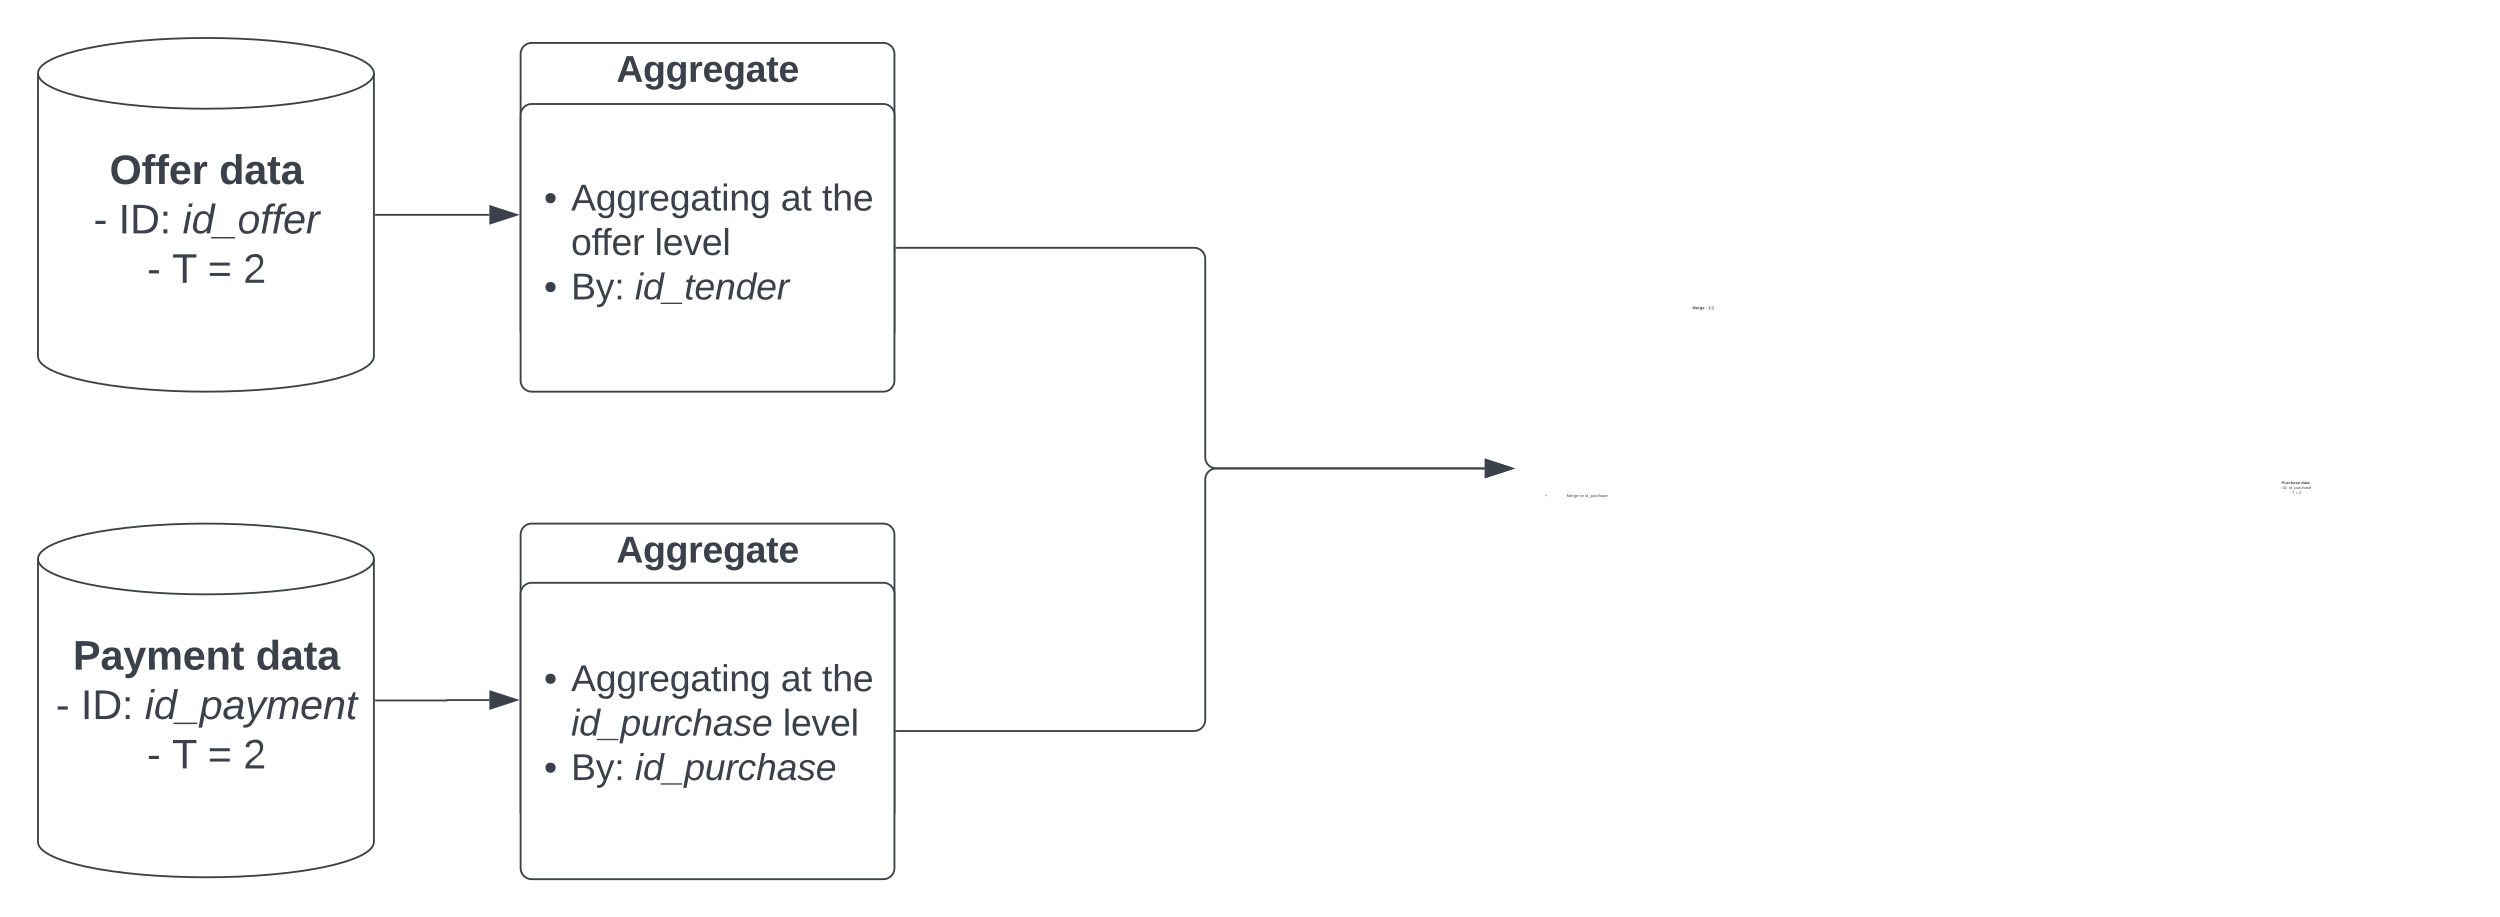 <svg xmlns="http://www.w3.org/2000/svg" xmlns:xlink="http://www.w3.org/1999/xlink" xmlns:lucid="lucid" width="1349.52" height="495.09"><g transform="translate(-118.167 -0.933)" lucid:page-tab-id="0_0"><path d="M0 0h1500v500H0z" fill="#fff"/><path d="M320 193.26c0 10.54-40.6 19.1-90.67 19.1s-90.66-8.56-90.66-19.1V40.53c0-10.55 40.6-19.1 90.66-19.1 50.08 0 90.67 8.55 90.67 19.1z" stroke="#3a414a" fill="#fff"/><path d="M320 40.52c0 10.55-40.6 19.1-90.67 19.1s-90.66-8.55-90.66-19.1" stroke="#3a414a" fill="none"/><use xlink:href="#a" transform="matrix(1,0,0,1,143.667,64.617) translate(33.654 35.653)"/><use xlink:href="#b" transform="matrix(1,0,0,1,143.667,64.617) translate(92.79 35.653)"/><use xlink:href="#c" transform="matrix(1,0,0,1,143.667,64.617) translate(25.012 62.319)"/><use xlink:href="#d" transform="matrix(1,0,0,1,143.667,64.617) translate(38.531 62.319)"/><use xlink:href="#e" transform="matrix(1,0,0,1,143.667,64.617) translate(73.037 62.319)"/><use xlink:href="#f" transform="matrix(1,0,0,1,143.667,64.617) translate(53.87 88.986)"/><use xlink:href="#g" transform="matrix(1,0,0,1,143.667,64.617) translate(67.389 88.986)"/><use xlink:href="#h" transform="matrix(1,0,0,1,143.667,64.617) translate(86.648 88.986)"/><use xlink:href="#i" transform="matrix(1,0,0,1,143.667,64.617) translate(105.784 88.986)"/><use xlink:href="#j" transform="matrix(1,0,0,1,143.667,64.617) translate(86 115.653)"/><path d="M320 455.4c0 10.55-40.6 19.1-90.67 19.1s-90.66-8.55-90.66-19.1V302.67c0-10.54 40.6-19.1 90.66-19.1 50.08 0 90.67 8.56 90.67 19.1z" stroke="#3a414a" fill="#fff"/><path d="M320 302.67c0 10.54-40.6 19.1-90.67 19.1s-90.66-8.56-90.66-19.1" stroke="#3a414a" fill="none"/><use xlink:href="#k" transform="matrix(1,0,0,1,143.667,326.762) translate(13.901 35.653)"/><use xlink:href="#b" transform="matrix(1,0,0,1,143.667,326.762) translate(112.543 35.653)"/><use xlink:href="#c" transform="matrix(1,0,0,1,143.667,326.762) translate(4.642 62.319)"/><use xlink:href="#d" transform="matrix(1,0,0,1,143.667,326.762) translate(18.16 62.319)"/><use xlink:href="#l" transform="matrix(1,0,0,1,143.667,326.762) translate(52.667 62.319)"/><use xlink:href="#f" transform="matrix(1,0,0,1,143.667,326.762) translate(53.87 88.986)"/><use xlink:href="#g" transform="matrix(1,0,0,1,143.667,326.762) translate(67.389 88.986)"/><use xlink:href="#h" transform="matrix(1,0,0,1,143.667,326.762) translate(86.648 88.986)"/><use xlink:href="#i" transform="matrix(1,0,0,1,143.667,326.762) translate(105.784 88.986)"/><use xlink:href="#j" transform="matrix(1,0,0,1,143.667,326.762) translate(86 115.653)"/><path d="M321 116.9h61.33" stroke="#3a414a" fill="none"/><path d="M321 117.4h-.5v-1h.5z" stroke="#3a414a" stroke-width=".05" fill="#3a414a"/><path d="M397.1 116.9l-14.27 4.63v-9.27z" stroke="#3a414a" fill="#3a414a"/><path d="M321 379.04h38.5a.1.1 0 0 0 .1-.1.1.1 0 0 1 .1-.12h22.63" stroke="#3a414a" fill="none"/><path d="M321 379.54h-.5v-1h.5z" stroke="#3a414a" stroke-width=".05" fill="#3a414a"/><path d="M397.1 378.82l-14.27 4.64v-9.27z" stroke="#3a414a" fill="#3a414a"/><path d="M399.2 30.1a6 6 0 0 1 6-6H595a6 6 0 0 1 6 6v149.5a6 6 0 0 1-6 6H405.2a6 6 0 0 1-6-6z" stroke="#3a414a" fill="#fff"/><use xlink:href="#m" transform="matrix(1,0,0,1,404.212,29.108) translate(46.694 16)"/><path d="M399.2 63.07a6 6 0 0 1 6-6H595a6 6 0 0 1 6 6v143.28a6 6 0 0 1-6 6H405.2a6 6 0 0 1-6-6z" stroke="#3a414a" fill="#fff"/><use xlink:href="#n" transform="matrix(1,0,0,1,404.212,62.074) translate(7.611 52.5)"/><use xlink:href="#o" transform="matrix(1,0,0,1,404.212,62.074) translate(22.222 52.5)"/><use xlink:href="#p" transform="matrix(1,0,0,1,404.212,62.074) translate(135.444 52.5)"/><use xlink:href="#q" transform="matrix(1,0,0,1,404.212,62.074) translate(157.667 52.5)"/><use xlink:href="#r" transform="matrix(1,0,0,1,404.212,62.074) translate(22.222 76.5)"/><use xlink:href="#s" transform="matrix(1,0,0,1,404.212,62.074) translate(67.333 76.5)"/><use xlink:href="#n" transform="matrix(1,0,0,1,404.212,62.074) translate(7.611 100.5)"/><use xlink:href="#t" transform="matrix(1,0,0,1,404.212,62.074) translate(22.222 100.5)"/><use xlink:href="#u" transform="matrix(1,0,0,1,404.212,62.074) translate(56.667 100.5)"/><path d="M399.2 289.58a6 6 0 0 1 6-6H595a6 6 0 0 1 6 6v149.5a6 6 0 0 1-6 6H405.2a6 6 0 0 1-6-6z" stroke="#3a414a" fill="#fff"/><g><use xlink:href="#m" transform="matrix(1,0,0,1,404.212,288.578) translate(46.694 16)"/></g><path d="M399.2 321.52a6 6 0 0 1 6-6H595a6 6 0 0 1 6 6v148a6 6 0 0 1-6 6H405.2a6 6 0 0 1-6-6z" stroke="#3a414a" fill="#fff"/><g><use xlink:href="#n" transform="matrix(1,0,0,1,404.212,320.52) translate(7.611 53.5)"/><use xlink:href="#o" transform="matrix(1,0,0,1,404.212,320.52) translate(22.222 53.5)"/><use xlink:href="#p" transform="matrix(1,0,0,1,404.212,320.52) translate(135.444 53.5)"/><use xlink:href="#q" transform="matrix(1,0,0,1,404.212,320.52) translate(157.667 53.5)"/><use xlink:href="#v" transform="matrix(1,0,0,1,404.212,320.52) translate(22.222 77.5)"/><use xlink:href="#s" transform="matrix(1,0,0,1,404.212,320.52) translate(136.556 77.5)"/><use xlink:href="#n" transform="matrix(1,0,0,1,404.212,320.52) translate(7.611 101.5)"/><use xlink:href="#t" transform="matrix(1,0,0,1,404.212,320.52) translate(22.222 101.5)"/><use xlink:href="#w" transform="matrix(1,0,0,1,404.212,320.52) translate(56.667 101.5)"/></g><path d="M602 395.52h160.77a6 6 0 0 0 6-6V259.8a6 6 0 0 1 6-6h144.88" stroke="#3a414a" fill="none"/><path d="M602.02 396.02h-.5v-1h.5z" stroke="#3a414a" stroke-width=".05" fill="#3a414a"/><path d="M934.4 253.8l-14.25 4.62v-9.27z" stroke="#3a414a" fill="#3a414a"/><path d="M602 134.7h160.77a6 6 0 0 1 6 6v107.1a6 6 0 0 0 6 6h144.88" stroke="#3a414a" fill="none"/><path d="M602.02 135.2h-.5v-1h.5z" stroke="#3a414a" stroke-width=".05" fill="#3a414a"/><path d="M934.4 253.8l-14.25 4.62v-9.27z" stroke="#3a414a" fill="#3a414a"/><path d="M936.64 167.07a6 6 0 0 1 6-6h189.8a6 6 0 0 1 6 6v149.5a6 6 0 0 1-6 6h-189.8a6 6 0 0 1-6-6z" fill="#fff"/><g><use xlink:href="#x" transform="matrix(1,0,0,1,941.645,166.066) translate(90.148 1.778)"/><use xlink:href="#y" transform="matrix(1,0,0,1,941.645,166.066) translate(97.296 1.778)"/><use xlink:href="#z" transform="matrix(1,0,0,1,941.645,166.066) translate(98.648 1.778)"/></g><path d="M936.64 200.03a6 6 0 0 1 6-6h189.8a6 6 0 0 1 6 6V343.3a6 6 0 0 1-6 6h-189.8a6 6 0 0 1-6-6z" fill="#fff"/><g><use xlink:href="#A" transform="matrix(1,0,0,1,941.645,199.031) translate(10.722 70.215)"/><use xlink:href="#B" transform="matrix(1,0,0,1,941.645,199.031) translate(22.222 70.215)"/><use xlink:href="#C" transform="matrix(1,0,0,1,941.645,199.031) translate(29.123 70.215)"/><use xlink:href="#D" transform="matrix(1,0,0,1,941.645,199.031) translate(32.21 70.215)"/></g><path d="M1447.7 301.85c0 6.63-40.6 12-90.68 12-50.07 0-90.67-5.37-90.67-12v-96c0-6.63 40.6-12 90.67-12s90.67 5.37 90.67 12z" fill="#fff"/><path d="M1447.7 205.85c0 6.63-40.6 12-90.68 12-50.07 0-90.67-5.37-90.67-12" fill="none"/><g><use xlink:href="#E" transform="matrix(1,0,0,1,1271.353,222.849) translate(78.42 39.403)"/><use xlink:href="#F" transform="matrix(1,0,0,1,1271.353,222.849) translate(89.025 39.403)"/><use xlink:href="#G" transform="matrix(1,0,0,1,1271.353,222.849) translate(77.556 42.069)"/><use xlink:href="#H" transform="matrix(1,0,0,1,1271.353,222.849) translate(78.907 42.069)"/><use xlink:href="#I" transform="matrix(1,0,0,1,1271.353,222.849) translate(82.358 42.069)"/><use xlink:href="#J" transform="matrix(1,0,0,1,1271.353,222.849) translate(82.787 44.736)"/><use xlink:href="#K" transform="matrix(1,0,0,1,1271.353,222.849) translate(84.139 44.736)"/><use xlink:href="#L" transform="matrix(1,0,0,1,1271.353,222.849) translate(86.065 44.736)"/><use xlink:href="#M" transform="matrix(1,0,0,1,1271.353,222.849) translate(87.978 44.736)"/><use xlink:href="#N" transform="matrix(1,0,0,1,1271.353,222.849) translate(86 47.403)"/></g><defs><path fill="#3a414a" d="M140-251c80 0 125 45 125 126S219 4 139 4C58 4 15-44 15-125s44-126 125-126zm-1 214c52 0 73-35 73-88 0-50-21-86-72-86-52 0-73 35-73 86s22 88 72 88" id="O"/><path fill="#3a414a" d="M121-226c-27-7-43 5-38 36h38v33H83V0H34v-157H6v-33h28c-9-59 32-81 87-68v32" id="P"/><path fill="#3a414a" d="M185-48c-13 30-37 53-82 52C43 2 14-33 14-96s30-98 90-98c62 0 83 45 84 108H66c0 31 8 55 39 56 18 0 30-7 34-22zm-45-69c5-46-57-63-70-21-2 6-4 13-4 21h74" id="Q"/><path fill="#3a414a" d="M135-150c-39-12-60 13-60 57V0H25l-1-190h47c2 13-1 29 3 40 6-28 27-53 61-41v41" id="R"/><g id="a"><use transform="matrix(0.062,0,0,0.062,0,0)" xlink:href="#O"/><use transform="matrix(0.062,0,0,0.062,17.284,0)" xlink:href="#P"/><use transform="matrix(0.062,0,0,0.062,24.63,0)" xlink:href="#P"/><use transform="matrix(0.062,0,0,0.062,31.975,0)" xlink:href="#Q"/><use transform="matrix(0.062,0,0,0.062,44.321,0)" xlink:href="#R"/></g><path fill="#3a414a" d="M88-194c31-1 46 15 58 34l-1-101h50l1 261h-48c-2-10 0-23-3-31C134-8 116 4 84 4 32 4 16-41 15-95c0-56 19-97 73-99zm17 164c33 0 40-30 41-66 1-37-9-64-41-64s-38 30-39 65c0 43 13 65 39 65" id="S"/><path fill="#3a414a" d="M133-34C117-15 103 5 69 4 32 3 11-16 11-54c-1-60 55-63 116-61 1-26-3-47-28-47-18 1-26 9-28 27l-52-2c7-38 36-58 82-57s74 22 75 68l1 82c-1 14 12 18 25 15v27c-30 8-71 5-69-32zm-48 3c29 0 43-24 42-57-32 0-66-3-65 30 0 17 8 27 23 27" id="T"/><path fill="#3a414a" d="M115-3C79 11 28 4 28-45v-112H4v-33h27l15-45h31v45h36v33H77v99c-1 23 16 31 38 25v30" id="U"/><g id="b"><use transform="matrix(0.062,0,0,0.062,0,0)" xlink:href="#S"/><use transform="matrix(0.062,0,0,0.062,13.519,0)" xlink:href="#T"/><use transform="matrix(0.062,0,0,0.062,25.864,0)" xlink:href="#U"/><use transform="matrix(0.062,0,0,0.062,33.21,0)" xlink:href="#T"/></g><path fill="#3a414a" d="M16-82v-28h88v28H16" id="V"/><use transform="matrix(0.062,0,0,0.062,0,0)" xlink:href="#V" id="c"/><path fill="#3a414a" d="M33 0v-248h34V0H33" id="W"/><path fill="#3a414a" d="M30-248c118-7 216 8 213 122C240-48 200 0 122 0H30v-248zM63-27c89 8 146-16 146-99s-60-101-146-95v194" id="X"/><path fill="#3a414a" d="M33-154v-36h34v36H33zM33 0v-36h34V0H33" id="Y"/><g id="d"><use transform="matrix(0.062,0,0,0.062,0,0)" xlink:href="#W"/><use transform="matrix(0.062,0,0,0.062,6.173,0)" xlink:href="#X"/><use transform="matrix(0.062,0,0,0.062,22.16,0)" xlink:href="#Y"/></g><path fill="#3a414a" d="M50-231l6-30h32l-6 30H50zM6 0l37-190h31L37 0H6" id="Z"/><path fill="#3a414a" d="M133-28C103 26-5 8 13-77c13-62 24-115 90-117 29-1 46 15 56 35l19-102h32L160 0h-30zM45-64c-2 27 10 43 35 43 54-1 69-50 69-103 0-29-15-46-42-46-53-1-58 58-62 106" id="aa"/><path fill="#3a414a" d="M-28 44V31h207v13H-28" id="ab"/><path fill="#3a414a" d="M30-147c31-64 166-65 159 27C183-49 158 1 86 4 9 8 1-88 30-147zM88-20c53 0 68-48 68-100 0-31-11-51-44-50-52 1-68 46-68 97 0 32 13 53 44 53" id="ac"/><path fill="#3a414a" d="M76-167L44 0H12l33-167H18l4-23h27c3-47 25-81 82-69l-4 24c-35-8-44 15-46 45h37l-5 23H76" id="ad"/><path fill="#3a414a" d="M111-194c62-3 86 47 72 106H45c-7 38 6 69 45 68 27-1 43-14 53-32l24 11C152-15 129 4 87 4 38 3 12-23 12-71c0-70 32-119 99-123zm44 81c14-66-71-72-95-28-4 8-8 17-11 28h106" id="ae"/><path fill="#3a414a" d="M66-151c12-25 30-51 66-40l-6 26C45-176 58-65 38 0H6l36-190h30" id="af"/><g id="e"><use transform="matrix(0.062,0,0,0.062,0,0)" xlink:href="#Z"/><use transform="matrix(0.062,0,0,0.062,4.877,0)" xlink:href="#aa"/><use transform="matrix(0.062,0,0,0.062,17.222,0)" xlink:href="#ab"/><use transform="matrix(0.062,0,0,0.062,29.568,0)" xlink:href="#ac"/><use transform="matrix(0.062,0,0,0.062,41.914,0)" xlink:href="#ad"/><use transform="matrix(0.062,0,0,0.062,48.086,0)" xlink:href="#ad"/><use transform="matrix(0.062,0,0,0.062,54.259,0)" xlink:href="#ae"/><use transform="matrix(0.062,0,0,0.062,66.605,0)" xlink:href="#af"/></g><use transform="matrix(0.062,0,0,0.062,0,0)" xlink:href="#V" id="f"/><path fill="#3a414a" d="M127-220V0H93v-220H8v-28h204v28h-85" id="ag"/><use transform="matrix(0.062,0,0,0.062,0,0)" xlink:href="#ag" id="g"/><path fill="#3a414a" d="M18-150v-26h174v26H18zm0 90v-26h174v26H18" id="ah"/><use transform="matrix(0.062,0,0,0.062,0,0)" xlink:href="#ah" id="h"/><path fill="#3a414a" d="M101-251c82-7 93 87 43 132L82-64C71-53 59-42 53-27h129V0H18c2-99 128-94 128-182 0-28-16-43-45-43s-46 15-49 41l-32-3c6-41 34-60 81-64" id="ai"/><use transform="matrix(0.062,0,0,0.062,0,0)" xlink:href="#ai" id="i"/><path fill="#3a414a" d="M24-248c93 1 206-16 204 79-1 75-69 88-152 82V0H24v-248zm52 121c47 0 100 7 100-41 0-47-54-39-100-39v80" id="aj"/><path fill="#3a414a" d="M123 10C108 53 80 86 19 72V37c35 8 53-11 59-39L3-190h52l48 148c12-52 28-100 44-148h51" id="ak"/><path fill="#3a414a" d="M220-157c-53 9-28 100-34 157h-49v-107c1-27-5-49-29-50C55-147 81-57 75 0H25l-1-190h47c2 12-1 28 3 38 10-53 101-56 108 0 13-22 24-43 59-42 82 1 51 116 57 194h-49v-107c-1-25-5-48-29-50" id="al"/><path fill="#3a414a" d="M135-194c87-1 58 113 63 194h-50c-7-57 23-157-34-157-59 0-34 97-39 157H25l-1-190h47c2 12-1 28 3 38 12-26 28-41 61-42" id="am"/><g id="k"><use transform="matrix(0.062,0,0,0.062,0,0)" xlink:href="#aj"/><use transform="matrix(0.062,0,0,0.062,14.815,0)" xlink:href="#T"/><use transform="matrix(0.062,0,0,0.062,27.16,0)" xlink:href="#ak"/><use transform="matrix(0.062,0,0,0.062,39.506,0)" xlink:href="#al"/><use transform="matrix(0.062,0,0,0.062,59.259,0)" xlink:href="#Q"/><use transform="matrix(0.062,0,0,0.062,71.605,0)" xlink:href="#am"/><use transform="matrix(0.062,0,0,0.062,85.123,0)" xlink:href="#U"/></g><path fill="#3a414a" d="M67-162c32-53 139-36 121 50C175-51 163 2 97 4 68 4 52-11 42-31 38 6 28 39 22 75H-9l50-265h29c-1 10 0 20-3 28zm89 36c0-26-10-43-35-43-54 0-67 50-69 103-1 29 14 45 42 46 53 0 62-58 62-106" id="an"/><path fill="#3a414a" d="M165-48c-4 18 1 34 23 27l-3 20c-29 8-62 0-52-35h-2C116-14 99 4 63 4 30 4 8-16 8-49c0-68 71-67 138-67 10-26 0-56-31-54-26 1-42 9-47 31l-32-5c8-67 160-71 144 15-5 28-9 54-15 81zM42-50c3 52 80 24 89-6 7-12 7-24 11-38-47 1-103-4-100 44" id="ao"/><path fill="#3a414a" d="M198-190L69 30C53 58 25 83-20 72c4-11-1-27 19-22 33-1 43-29 59-52L20-190h32L79-34l84-156h35" id="ap"/><path fill="#3a414a" d="M248-111c6-24 9-61-24-58-72 9-57 108-77 169h-31l26-142c3-37-50-30-64-10C52-115 50-51 37 0H6l36-190h30c-1 10-6 24-4 32 13-43 101-52 105 5 13-22 29-41 61-41 90 0 28 129 23 194h-31" id="aq"/><path fill="#3a414a" d="M67-158c22-48 132-52 116 29L158 0h-32l25-140c3-38-53-32-70-12C52-117 51-52 38 0H6l36-190h30" id="ar"/><path fill="#3a414a" d="M51-54c-9 22 5 41 31 30L79-1C43 14 10-4 19-52l22-115H19l5-23h22l19-43h21l-9 43h35l-4 23H73" id="as"/><g id="l"><use transform="matrix(0.062,0,0,0.062,0,0)" xlink:href="#Z"/><use transform="matrix(0.062,0,0,0.062,4.877,0)" xlink:href="#aa"/><use transform="matrix(0.062,0,0,0.062,17.222,0)" xlink:href="#ab"/><use transform="matrix(0.062,0,0,0.062,29.568,0)" xlink:href="#an"/><use transform="matrix(0.062,0,0,0.062,41.914,0)" xlink:href="#ao"/><use transform="matrix(0.062,0,0,0.062,54.259,0)" xlink:href="#ap"/><use transform="matrix(0.062,0,0,0.062,65.37,0)" xlink:href="#aq"/><use transform="matrix(0.062,0,0,0.062,83.827,0)" xlink:href="#ae"/><use transform="matrix(0.062,0,0,0.062,96.173,0)" xlink:href="#ar"/><use transform="matrix(0.062,0,0,0.062,108.519,0)" xlink:href="#as"/></g><path fill="#3a414a" d="M199 0l-22-63H83L61 0H9l90-248h61L250 0h-51zm-33-102l-36-108c-10 38-24 72-36 108h72" id="at"/><path fill="#3a414a" d="M195-6C206 82 75 100 31 46c-4-6-6-13-8-21l49-6c3 16 16 24 34 25 40 0 42-37 40-79-11 22-30 35-61 35-53 0-70-43-70-97 0-56 18-96 73-97 30 0 46 14 59 34l2-30h47zm-90-29c32 0 41-27 41-63 0-35-9-62-40-62-32 0-39 29-40 63 0 36 9 62 39 62" id="au"/><g id="m"><use transform="matrix(0.056,0,0,0.056,0,0)" xlink:href="#at"/><use transform="matrix(0.056,0,0,0.056,14.389,0)" xlink:href="#au"/><use transform="matrix(0.056,0,0,0.056,26.556,0)" xlink:href="#au"/><use transform="matrix(0.056,0,0,0.056,38.722,0)" xlink:href="#R"/><use transform="matrix(0.056,0,0,0.056,46.5,0)" xlink:href="#Q"/><use transform="matrix(0.056,0,0,0.056,57.611,0)" xlink:href="#au"/><use transform="matrix(0.056,0,0,0.056,69.778,0)" xlink:href="#T"/><use transform="matrix(0.056,0,0,0.056,80.889,0)" xlink:href="#U"/><use transform="matrix(0.056,0,0,0.056,87.5,0)" xlink:href="#Q"/></g><path fill="#3a414a" d="M62-168c30 0 50 19 50 48S92-70 62-70c-29 0-48-21-48-50s20-48 48-48" id="av"/><use transform="matrix(0.056,0,0,0.056,0,0)" xlink:href="#av" id="n"/><path fill="#3a414a" d="M205 0l-28-72H64L36 0H1l101-248h38L239 0h-34zm-38-99l-47-123c-12 45-31 82-46 123h93" id="aw"/><path fill="#3a414a" d="M177-190C167-65 218 103 67 71c-23-6-38-20-44-43l32-5c15 47 100 32 89-28v-30C133-14 115 1 83 1 29 1 15-40 15-95c0-56 16-97 71-98 29-1 48 16 59 35 1-10 0-23 2-32h30zM94-22c36 0 50-32 50-73 0-42-14-75-50-75-39 0-46 34-46 75s6 73 46 73" id="ax"/><path fill="#3a414a" d="M114-163C36-179 61-72 57 0H25l-1-190h30c1 12-1 29 2 39 6-27 23-49 58-41v29" id="ay"/><path fill="#3a414a" d="M100-194c63 0 86 42 84 106H49c0 40 14 67 53 68 26 1 43-12 49-29l28 8c-11 28-37 45-77 45C44 4 14-33 15-96c1-61 26-98 85-98zm52 81c6-60-76-77-97-28-3 7-6 17-6 28h103" id="az"/><path fill="#3a414a" d="M141-36C126-15 110 5 73 4 37 3 15-17 15-53c-1-64 63-63 125-63 3-35-9-54-41-54-24 1-41 7-42 31l-33-3c5-37 33-52 76-52 45 0 72 20 72 64v82c-1 20 7 32 28 27v20c-31 9-61-2-59-35zM48-53c0 20 12 33 32 33 41-3 63-29 60-74-43 2-92-5-92 41" id="aA"/><path fill="#3a414a" d="M59-47c-2 24 18 29 38 22v24C64 9 27 4 27-40v-127H5v-23h24l9-43h21v43h35v23H59v120" id="aB"/><path fill="#3a414a" d="M24-231v-30h32v30H24zM24 0v-190h32V0H24" id="aC"/><path fill="#3a414a" d="M117-194c89-4 53 116 60 194h-32v-121c0-31-8-49-39-48C34-167 62-67 57 0H25l-1-190h30c1 10-1 24 2 32 11-22 29-35 61-36" id="aD"/><g id="o"><use transform="matrix(0.056,0,0,0.056,0,0)" xlink:href="#aw"/><use transform="matrix(0.056,0,0,0.056,13.333,0)" xlink:href="#ax"/><use transform="matrix(0.056,0,0,0.056,24.444,0)" xlink:href="#ax"/><use transform="matrix(0.056,0,0,0.056,35.556,0)" xlink:href="#ay"/><use transform="matrix(0.056,0,0,0.056,42.167,0)" xlink:href="#az"/><use transform="matrix(0.056,0,0,0.056,53.278,0)" xlink:href="#ax"/><use transform="matrix(0.056,0,0,0.056,64.389,0)" xlink:href="#aA"/><use transform="matrix(0.056,0,0,0.056,75.5,0)" xlink:href="#aB"/><use transform="matrix(0.056,0,0,0.056,81.056,0)" xlink:href="#aC"/><use transform="matrix(0.056,0,0,0.056,85.444,0)" xlink:href="#aD"/><use transform="matrix(0.056,0,0,0.056,96.556,0)" xlink:href="#ax"/></g><g id="p"><use transform="matrix(0.056,0,0,0.056,0,0)" xlink:href="#aA"/><use transform="matrix(0.056,0,0,0.056,11.111,0)" xlink:href="#aB"/></g><path fill="#3a414a" d="M106-169C34-169 62-67 57 0H25v-261h32l-1 103c12-21 28-36 61-36 89 0 53 116 60 194h-32v-121c2-32-8-49-39-48" id="aE"/><g id="q"><use transform="matrix(0.056,0,0,0.056,0,0)" xlink:href="#aB"/><use transform="matrix(0.056,0,0,0.056,5.556,0)" xlink:href="#aE"/><use transform="matrix(0.056,0,0,0.056,16.667,0)" xlink:href="#az"/></g><path fill="#3a414a" d="M100-194c62-1 85 37 85 99 1 63-27 99-86 99S16-35 15-95c0-66 28-99 85-99zM99-20c44 1 53-31 53-75 0-43-8-75-51-75s-53 32-53 75 10 74 51 75" id="aF"/><path fill="#3a414a" d="M101-234c-31-9-42 10-38 44h38v23H63V0H32v-167H5v-23h27c-7-52 17-82 69-68v24" id="aG"/><g id="r"><use transform="matrix(0.056,0,0,0.056,0,0)" xlink:href="#aF"/><use transform="matrix(0.056,0,0,0.056,11.111,0)" xlink:href="#aG"/><use transform="matrix(0.056,0,0,0.056,16.278,0)" xlink:href="#aG"/><use transform="matrix(0.056,0,0,0.056,21.833,0)" xlink:href="#az"/><use transform="matrix(0.056,0,0,0.056,32.944,0)" xlink:href="#ay"/></g><path fill="#3a414a" d="M24 0v-261h32V0H24" id="aH"/><path fill="#3a414a" d="M108 0H70L1-190h34L89-25l56-165h34" id="aI"/><g id="s"><use transform="matrix(0.056,0,0,0.056,0,0)" xlink:href="#aH"/><use transform="matrix(0.056,0,0,0.056,4.389,0)" xlink:href="#az"/><use transform="matrix(0.056,0,0,0.056,15.5,0)" xlink:href="#aI"/><use transform="matrix(0.056,0,0,0.056,25.5,0)" xlink:href="#az"/><use transform="matrix(0.056,0,0,0.056,36.611,0)" xlink:href="#aH"/></g><path fill="#3a414a" d="M160-131c35 5 61 23 61 61C221 17 115-2 30 0v-248c76 3 177-17 177 60 0 33-19 50-47 57zm-97-11c50-1 110 9 110-42 0-47-63-36-110-37v79zm0 115c55-2 124 14 124-45 0-56-70-42-124-44v89" id="aJ"/><path fill="#3a414a" d="M179-190L93 31C79 59 56 82 12 73V49c39 6 53-20 64-50L1-190h34L92-34l54-156h33" id="aK"/><g id="t"><use transform="matrix(0.056,0,0,0.056,0,0)" xlink:href="#aJ"/><use transform="matrix(0.056,0,0,0.056,13.333,0)" xlink:href="#aK"/><use transform="matrix(0.056,0,0,0.056,23.333,0)" xlink:href="#Y"/></g><g id="u"><use transform="matrix(0.056,0,0,0.056,0,0)" xlink:href="#Z"/><use transform="matrix(0.056,0,0,0.056,4.389,0)" xlink:href="#aa"/><use transform="matrix(0.056,0,0,0.056,15.5,0)" xlink:href="#ab"/><use transform="matrix(0.056,0,0,0.056,26.611,0)" xlink:href="#as"/><use transform="matrix(0.056,0,0,0.056,32.167,0)" xlink:href="#ae"/><use transform="matrix(0.056,0,0,0.056,43.278,0)" xlink:href="#ar"/><use transform="matrix(0.056,0,0,0.056,54.389,0)" xlink:href="#aa"/><use transform="matrix(0.056,0,0,0.056,65.5,0)" xlink:href="#ae"/><use transform="matrix(0.056,0,0,0.056,76.611,0)" xlink:href="#af"/></g><path fill="#3a414a" d="M67 3c-93-2-31-127-26-193h32L48-50c-3 39 53 32 70 12 30-34 30-101 43-152h32L157 0h-30c1-10 6-24 4-33-14 20-29 37-64 36" id="aL"/><path fill="#3a414a" d="M44-68c0 29 11 47 38 47 30 0 42-19 51-41l28 9C148-21 126 4 82 4 31 4 10-29 12-85c3-77 74-140 146-93 12 8 15 23 18 40l-31 5c-1-22-13-36-36-36-52 0-65 49-65 101" id="aM"/><path fill="#3a414a" d="M67-158c15-20 31-36 64-36 94 0 33 127 27 194h-32l25-140c3-38-53-32-70-12C52-117 51-51 37 0H6l51-261h31" id="aN"/><path fill="#3a414a" d="M55-144c13 50 104 24 104 88C159 21 15 23 1-39l26-10c6 40 102 42 102-4-13-50-104-23-104-87 0-71 143-71 148-8l-29 4c-5-35-85-37-89 0" id="aO"/><g id="v"><use transform="matrix(0.056,0,0,0.056,0,0)" xlink:href="#Z"/><use transform="matrix(0.056,0,0,0.056,4.389,0)" xlink:href="#aa"/><use transform="matrix(0.056,0,0,0.056,15.5,0)" xlink:href="#ab"/><use transform="matrix(0.056,0,0,0.056,26.611,0)" xlink:href="#an"/><use transform="matrix(0.056,0,0,0.056,37.722,0)" xlink:href="#aL"/><use transform="matrix(0.056,0,0,0.056,48.833,0)" xlink:href="#af"/><use transform="matrix(0.056,0,0,0.056,55.444,0)" xlink:href="#aM"/><use transform="matrix(0.056,0,0,0.056,65.444,0)" xlink:href="#aN"/><use transform="matrix(0.056,0,0,0.056,76.556,0)" xlink:href="#ao"/><use transform="matrix(0.056,0,0,0.056,87.667,0)" xlink:href="#aO"/><use transform="matrix(0.056,0,0,0.056,97.667,0)" xlink:href="#ae"/></g><g id="w"><use transform="matrix(0.056,0,0,0.056,0,0)" xlink:href="#Z"/><use transform="matrix(0.056,0,0,0.056,4.389,0)" xlink:href="#aa"/><use transform="matrix(0.056,0,0,0.056,15.5,0)" xlink:href="#ab"/><use transform="matrix(0.056,0,0,0.056,26.611,0)" xlink:href="#an"/><use transform="matrix(0.056,0,0,0.056,37.722,0)" xlink:href="#aL"/><use transform="matrix(0.056,0,0,0.056,48.833,0)" xlink:href="#af"/><use transform="matrix(0.056,0,0,0.056,55.444,0)" xlink:href="#aM"/><use transform="matrix(0.056,0,0,0.056,65.444,0)" xlink:href="#aN"/><use transform="matrix(0.056,0,0,0.056,76.556,0)" xlink:href="#ao"/><use transform="matrix(0.056,0,0,0.056,87.667,0)" xlink:href="#aO"/><use transform="matrix(0.056,0,0,0.056,97.667,0)" xlink:href="#ae"/></g><path fill="#3a414a" d="M230 0l2-204L168 0h-37L68-204 70 0H24v-248h70l56 185 57-185h69V0h-46" id="aP"/><g id="x"><use transform="matrix(0.006,0,0,0.006,0,0)" xlink:href="#aP"/><use transform="matrix(0.006,0,0,0.006,1.846,0)" xlink:href="#Q"/><use transform="matrix(0.006,0,0,0.006,3.08,0)" xlink:href="#R"/><use transform="matrix(0.006,0,0,0.006,3.944,0)" xlink:href="#au"/><use transform="matrix(0.006,0,0,0.006,5.296,0)" xlink:href="#Q"/></g><path fill="#3a414a" d="M14-72v-43h91v43H14" id="aQ"/><use transform="matrix(0.006,0,0,0.006,0,0)" xlink:href="#aQ" id="y"/><path fill="#3a414a" d="M23 0v-37h61v-169l-59 37v-38l62-41h46v211h57V0H23" id="aR"/><path fill="#3a414a" d="M35-132v-50h50v50H35zM35 0v-49h50V0H35" id="aS"/><g id="z"><use transform="matrix(0.006,0,0,0.006,0,0)" xlink:href="#aR"/><use transform="matrix(0.006,0,0,0.006,1.235,0)" xlink:href="#aS"/><use transform="matrix(0.006,0,0,0.006,1.969,0)" xlink:href="#aR"/></g><use transform="matrix(0.006,0,0,0.006,0,0)" xlink:href="#av" id="A"/><path fill="#3a414a" d="M240 0l2-218c-23 76-54 145-80 218h-23L58-218 59 0H30v-248h44l77 211c21-75 51-140 76-211h43V0h-30" id="aT"/><g id="B"><use transform="matrix(0.006,0,0,0.006,0,0)" xlink:href="#aT"/><use transform="matrix(0.006,0,0,0.006,1.846,0)" xlink:href="#az"/><use transform="matrix(0.006,0,0,0.006,3.08,0)" xlink:href="#ay"/><use transform="matrix(0.006,0,0,0.006,3.815,0)" xlink:href="#ax"/><use transform="matrix(0.006,0,0,0.006,5.049,0)" xlink:href="#az"/></g><g id="C"><use transform="matrix(0.006,0,0,0.006,0,0)" xlink:href="#aF"/><use transform="matrix(0.006,0,0,0.006,1.235,0)" xlink:href="#aD"/></g><path fill="#3a414a" d="M85-194c31 0 48 13 60 33l-1-100h32l1 261h-30c-2-10 0-23-3-31C134-8 116 4 85 4 32 4 16-35 15-94c0-66 23-100 70-100zm9 24c-40 0-46 34-46 75 0 40 6 74 45 74 42 0 51-32 51-76 0-42-9-74-50-73" id="aU"/><path fill="#3a414a" d="M-5 72V49h209v23H-5" id="aV"/><path fill="#3a414a" d="M115-194c55 1 70 41 70 98S169 2 115 4C84 4 66-9 55-30l1 105H24l-1-265h31l2 30c10-21 28-34 59-34zm-8 174c40 0 45-34 45-75s-6-73-45-74c-42 0-51 32-51 76 0 43 10 73 51 73" id="aW"/><path fill="#3a414a" d="M84 4C-5 8 30-112 23-190h32v120c0 31 7 50 39 49 72-2 45-101 50-169h31l1 190h-30c-1-10 1-25-2-33-11 22-28 36-60 37" id="aX"/><path fill="#3a414a" d="M96-169c-40 0-48 33-48 73s9 75 48 75c24 0 41-14 43-38l32 2c-6 37-31 61-74 61-59 0-76-41-82-99-10-93 101-131 147-64 4 7 5 14 7 22l-32 3c-4-21-16-35-41-35" id="aY"/><path fill="#3a414a" d="M135-143c-3-34-86-38-87 0 15 53 115 12 119 90S17 21 10-45l28-5c4 36 97 45 98 0-10-56-113-15-118-90-4-57 82-63 122-42 12 7 21 19 24 35" id="aZ"/><g id="D"><use transform="matrix(0.006,0,0,0.006,0,0)" xlink:href="#aC"/><use transform="matrix(0.006,0,0,0.006,0.488,0)" xlink:href="#aU"/><use transform="matrix(0.006,0,0,0.006,1.722,0)" xlink:href="#aV"/><use transform="matrix(0.006,0,0,0.006,2.957,0)" xlink:href="#aW"/><use transform="matrix(0.006,0,0,0.006,4.191,0)" xlink:href="#aX"/><use transform="matrix(0.006,0,0,0.006,5.426,0)" xlink:href="#ay"/><use transform="matrix(0.006,0,0,0.006,6.16,0)" xlink:href="#aY"/><use transform="matrix(0.006,0,0,0.006,7.272,0)" xlink:href="#aE"/><use transform="matrix(0.006,0,0,0.006,8.506,0)" xlink:href="#aA"/><use transform="matrix(0.006,0,0,0.006,9.741,0)" xlink:href="#aZ"/><use transform="matrix(0.006,0,0,0.006,10.852,0)" xlink:href="#az"/></g><path fill="#3a414a" d="M85 4C-2 5 27-109 22-190h50c7 57-23 150 33 157 60-5 35-97 40-157h50l1 190h-47c-2-12 1-28-3-38-12 25-28 42-61 42" id="ba"/><path fill="#3a414a" d="M190-63c-7 42-38 67-86 67-59 0-84-38-90-98-12-110 154-137 174-36l-49 2c-2-19-15-32-35-32-30 0-35 28-38 64-6 74 65 87 74 30" id="bb"/><path fill="#3a414a" d="M114-157C55-157 80-60 75 0H25v-261h50l-1 109c12-26 28-41 61-42 86-1 58 113 63 194h-50c-7-57 23-157-34-157" id="bc"/><path fill="#3a414a" d="M137-138c1-29-70-34-71-4 15 46 118 7 119 86 1 83-164 76-172 9l43-7c4 19 20 25 44 25 33 8 57-30 24-41C81-84 22-81 20-136c-2-80 154-74 161-7" id="bd"/><g id="E"><use transform="matrix(0.006,0,0,0.006,0,0)" xlink:href="#aj"/><use transform="matrix(0.006,0,0,0.006,1.481,0)" xlink:href="#ba"/><use transform="matrix(0.006,0,0,0.006,2.833,0)" xlink:href="#R"/><use transform="matrix(0.006,0,0,0.006,3.698,0)" xlink:href="#bb"/><use transform="matrix(0.006,0,0,0.006,4.932,0)" xlink:href="#bc"/><use transform="matrix(0.006,0,0,0.006,6.284,0)" xlink:href="#T"/><use transform="matrix(0.006,0,0,0.006,7.519,0)" xlink:href="#bd"/><use transform="matrix(0.006,0,0,0.006,8.753,0)" xlink:href="#Q"/></g><g id="F"><use transform="matrix(0.006,0,0,0.006,0,0)" xlink:href="#S"/><use transform="matrix(0.006,0,0,0.006,1.352,0)" xlink:href="#T"/><use transform="matrix(0.006,0,0,0.006,2.586,0)" xlink:href="#U"/><use transform="matrix(0.006,0,0,0.006,3.321,0)" xlink:href="#T"/></g><use transform="matrix(0.006,0,0,0.006,0,0)" xlink:href="#V" id="G"/><g id="H"><use transform="matrix(0.006,0,0,0.006,0,0)" xlink:href="#W"/><use transform="matrix(0.006,0,0,0.006,0.617,0)" xlink:href="#X"/><use transform="matrix(0.006,0,0,0.006,2.216,0)" xlink:href="#Y"/></g><g id="I"><use transform="matrix(0.006,0,0,0.006,0,0)" xlink:href="#Z"/><use transform="matrix(0.006,0,0,0.006,0.488,0)" xlink:href="#aa"/><use transform="matrix(0.006,0,0,0.006,1.722,0)" xlink:href="#ab"/><use transform="matrix(0.006,0,0,0.006,2.957,0)" xlink:href="#an"/><use transform="matrix(0.006,0,0,0.006,4.191,0)" xlink:href="#aL"/><use transform="matrix(0.006,0,0,0.006,5.426,0)" xlink:href="#af"/><use transform="matrix(0.006,0,0,0.006,6.16,0)" xlink:href="#aM"/><use transform="matrix(0.006,0,0,0.006,7.272,0)" xlink:href="#aN"/><use transform="matrix(0.006,0,0,0.006,8.506,0)" xlink:href="#ao"/><use transform="matrix(0.006,0,0,0.006,9.741,0)" xlink:href="#aO"/><use transform="matrix(0.006,0,0,0.006,10.852,0)" xlink:href="#ae"/></g><use transform="matrix(0.006,0,0,0.006,0,0)" xlink:href="#V" id="J"/><use transform="matrix(0.006,0,0,0.006,0,0)" xlink:href="#ag" id="K"/><use transform="matrix(0.006,0,0,0.006,0,0)" xlink:href="#ah" id="L"/><use transform="matrix(0.006,0,0,0.006,0,0)" xlink:href="#ai" id="M"/></defs></g></svg>